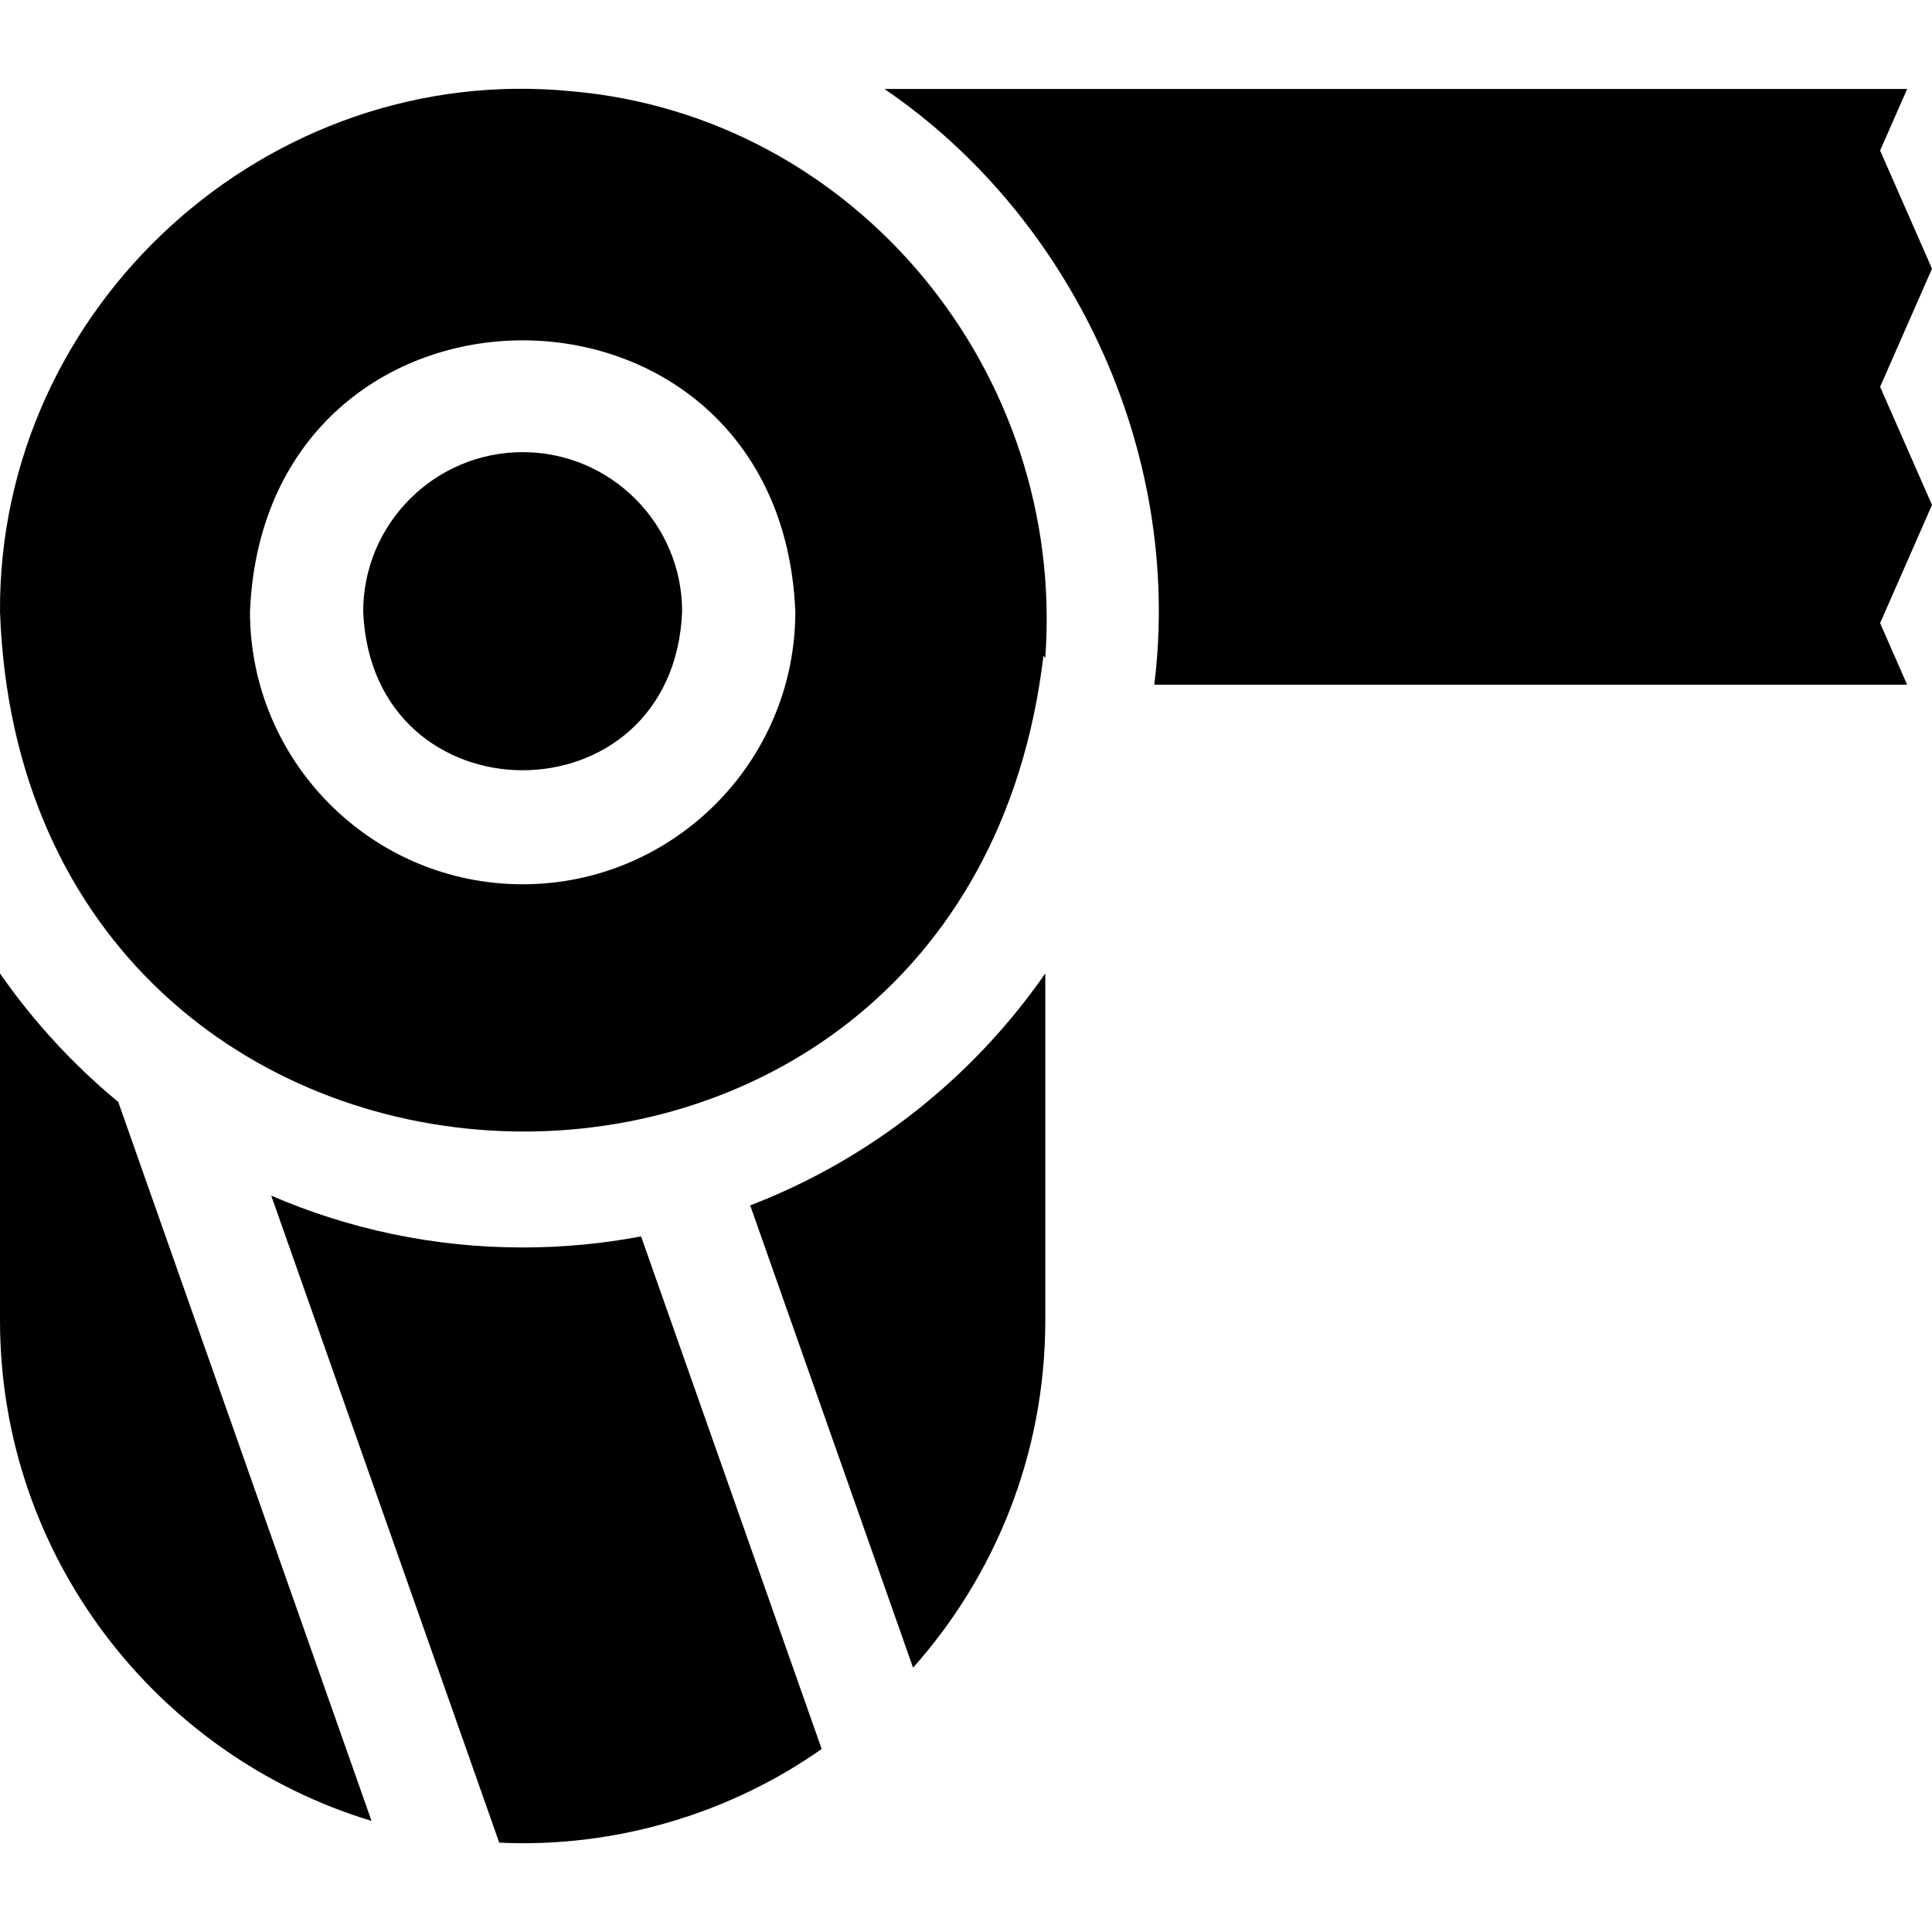 <svg id="Capa_1" enable-background="new 0 0 512.002 512.002" height="512" viewBox="0 0 512.002 512.002" width="512" xmlns="http://www.w3.org/2000/svg"><g><path d="m31.322 292.014c-11.92-9.85-22.47-21.31-31.32-34.04v91.99c0 62.45 41.55 115.38 98.46 132.6l-67.13-190.55z"/><path d="m138.512 330.594c-23.65 0-46.19-4.9-66.63-13.74l60.42 171.47c31.113 1.486 61.561-7.971 85.45-24.83l-47.86-135.83c-10.17 1.92-20.66 2.93-31.38 2.93z"/><path d="m198.812 319.444 43.16 122.51c21.79-24.48 35.04-56.72 35.04-91.99v-91.99c-19.17 27.6-46.37 49.23-78.2 61.47z"/><path d="m498.252 102.514 13.75-31.31-13.75-31.31 7.16-16.31h-271.02c49.046 33.344 79.232 95.457 71.51 157.87h199.51l-7.16-16.32 13.75-31.31z"/><path d="m151.552 24.194c-80.543-8.003-151.998 56.9-151.55 137.89 6.26 176.721 255.787 186.473 276.52 11.71l.49.59c5.512-75.903-50.315-143.583-125.46-150.19zm-13.04 210.15c-39.85 0-72.26-32.41-72.26-72.26 3.969-95.862 140.559-95.835 144.52.001 0 39.849-32.42 72.259-72.26 72.259z"/><path d="m138.512 119.824c-23.31 0-42.26 18.96-42.26 42.26 2.31 56.065 82.212 56.049 84.52 0 0-23.3-18.96-42.26-42.26-42.26z"/></g></svg>
